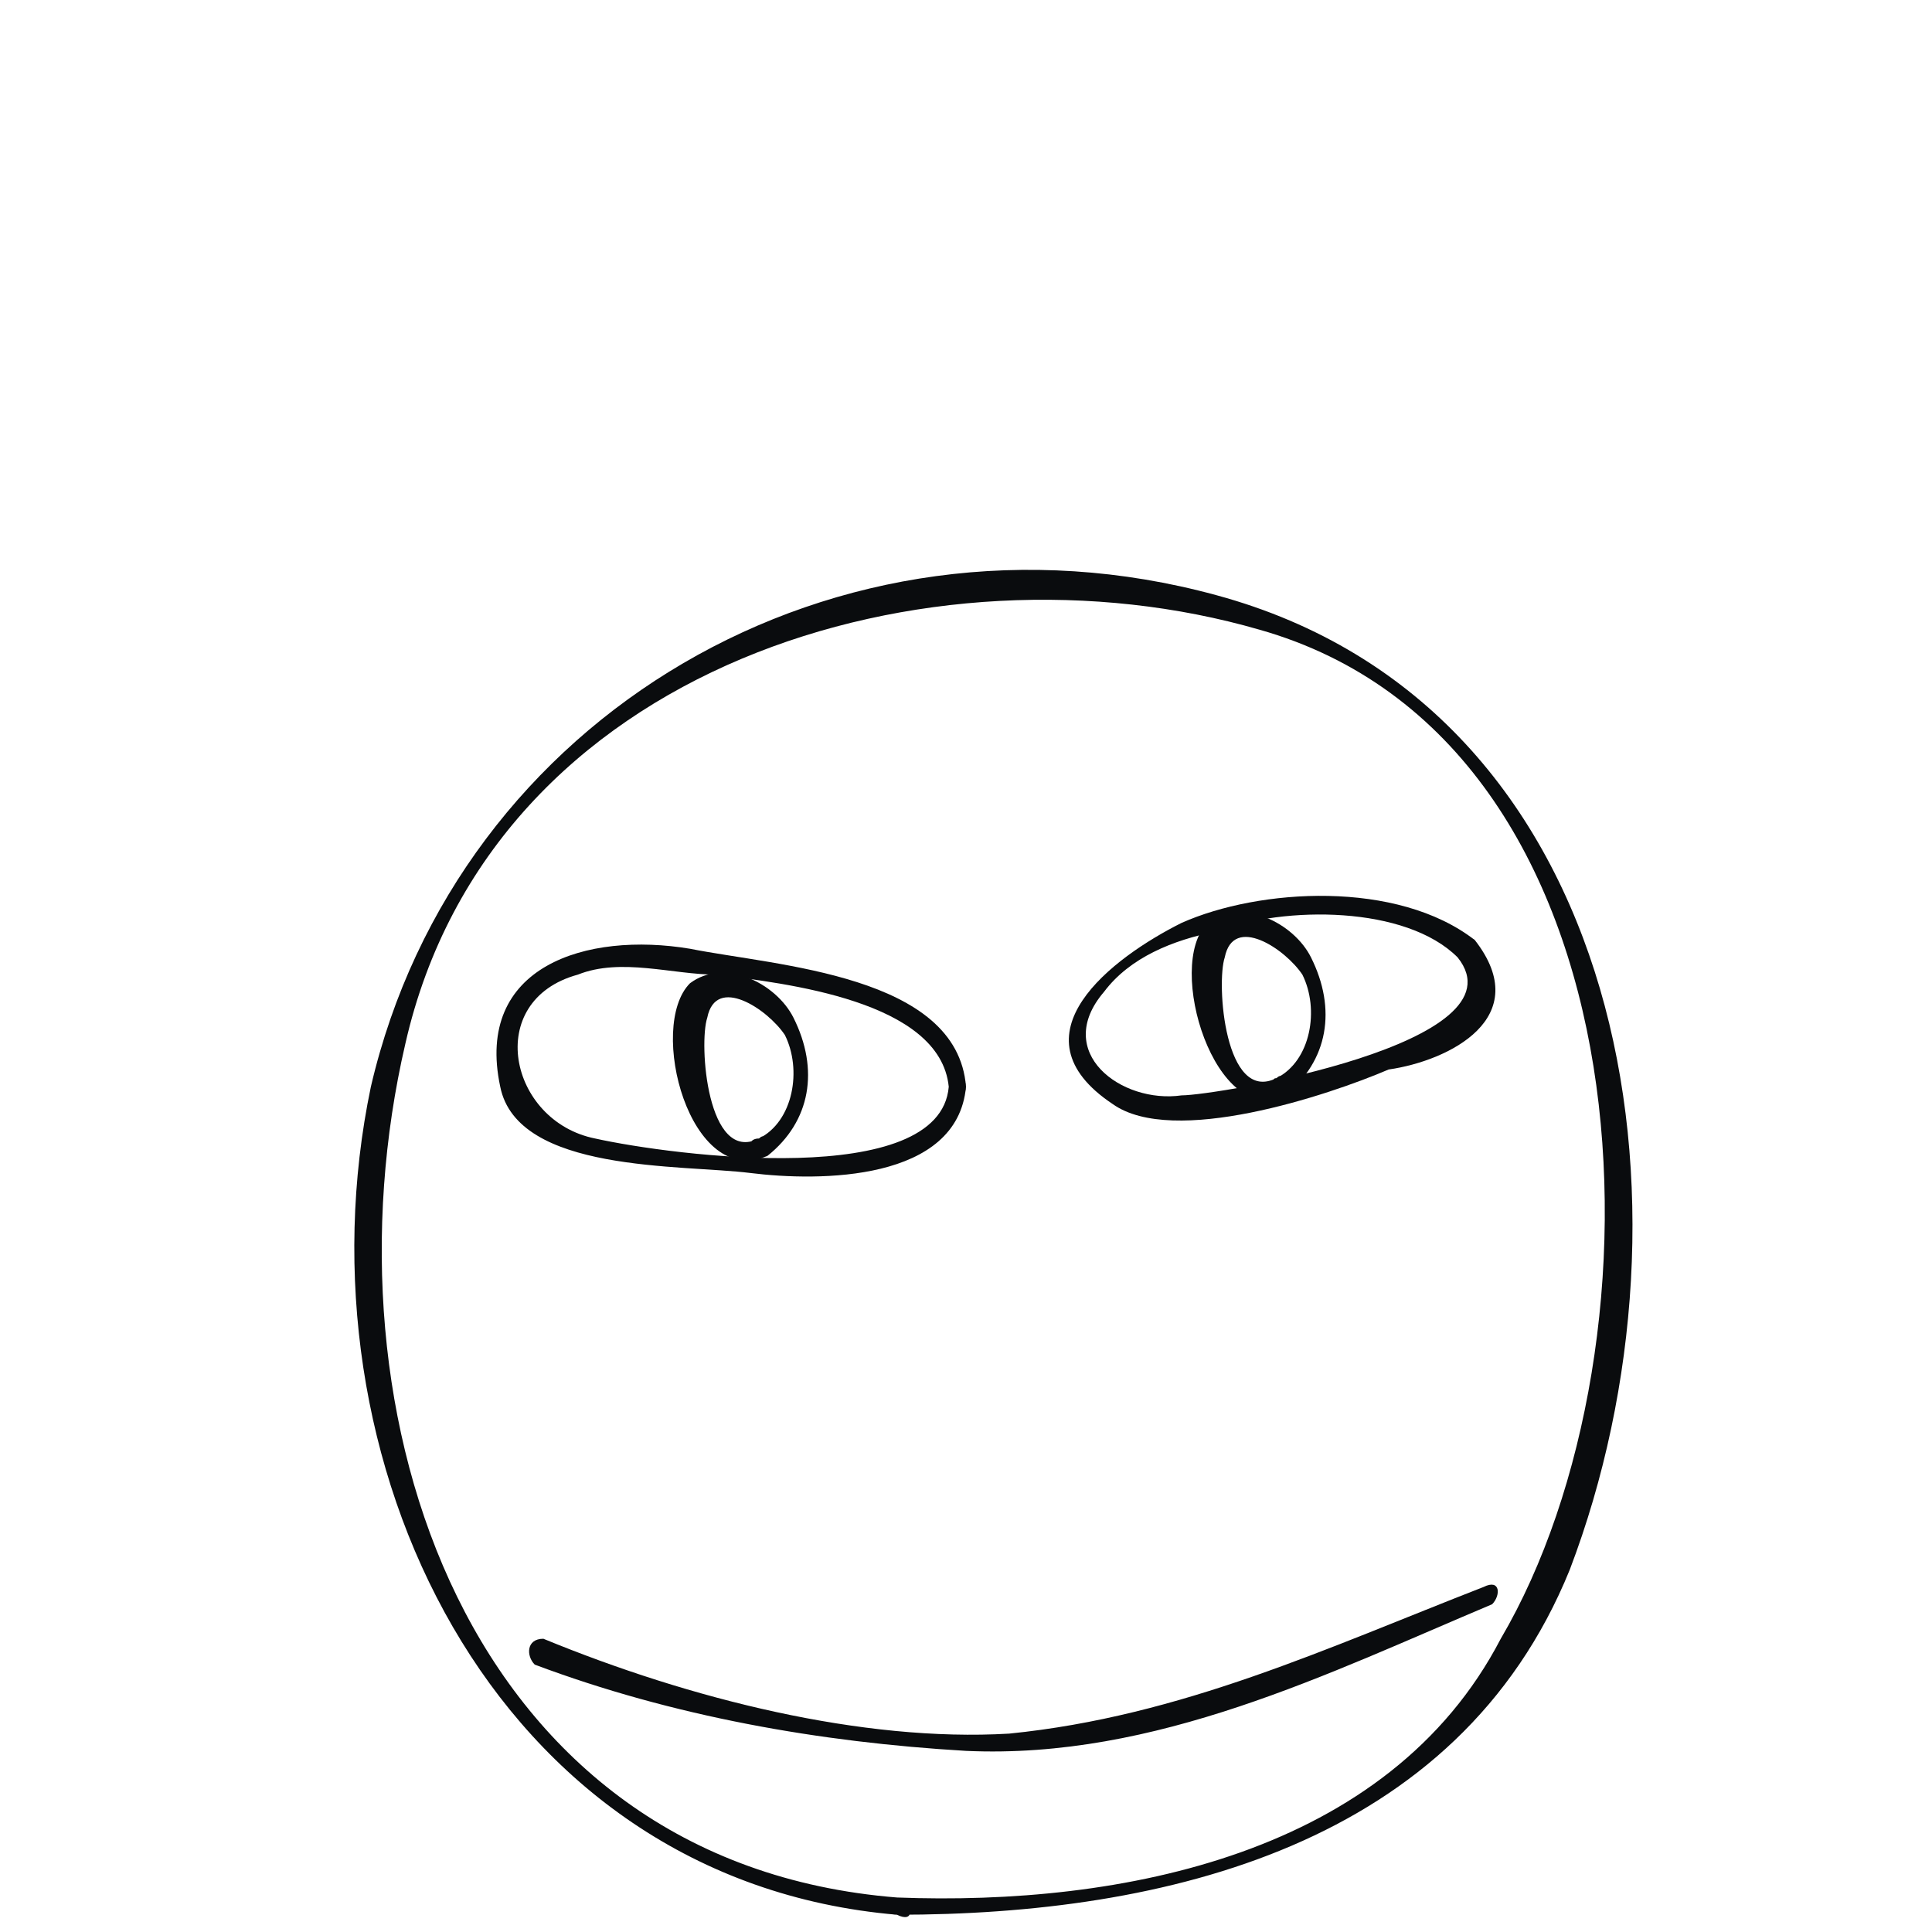 <?xml version="1.0" encoding="utf-8"?>
<!-- Generator: Adobe Illustrator 13.0.0, SVG Export Plug-In . SVG Version: 6.00 Build 14948)  -->
<!DOCTYPE svg PUBLIC "-//W3C//DTD SVG 1.1//EN" "http://www.w3.org/Graphics/SVG/1.1/DTD/svg11.dtd">
<svg version="1.1" id="レイヤー_1" xmlns="http://www.w3.org/2000/svg" xmlns:xlink="http://www.w3.org/1999/xlink" x="0px"
	 y="0px" width="22.4px" height="22.4px" viewBox="0 0 22.4 22.4" style="enable-background:new 0 0 22.4 22.4;"
	 xml:space="preserve">
<g>
	<g>
		<g>
			<path style="fill:none;" d="M10.4,22.2c-3.1-0.1-6-2.9-6.2-6.9c-0.1-3.5,1-6.7,4.7-7.8c3.1-0.9,6.7-0.9,8.7,2.2
				c0.7,1.2,1.1,3.3,1.1,4.7C18.8,21.5,13.6,22.2,10.4,22.2z"/>
			<path style="fill:#0A0C0E;" d="M10.4,22c-5-0.4-6.7-5.6-5.7-9.9c1-4.4,6.1-5.9,9.9-4.8c4.6,1.3,4.8,8.3,2.8,11.7
				C16.1,21.5,13,22.1,10.4,22c-0.2,0-0.2,0.2,0,0.2c3.1,0,6.5-0.8,7.8-4c1.6-4.2,0.7-10-4.1-11.3c-4.4-1.2-8.8,1.4-9.8,5.7
				c-0.9,4.3,1.4,9.2,6.1,9.6C10.6,22.3,10.6,22.1,10.4,22z"/>
		</g>
	</g>
	<g>
		<g>
			<path style="fill:none;" d="M11.1,12.6c0-1-1.8-1.1-2.6-1.3c-0.9-0.1-2.5-0.5-2.7,1c-0.1,1.1,1.2,1.3,2.2,1.2
				C8,13.4,11.1,13.9,11.1,12.6z"/>
			<path style="fill:#0A0C0E;" d="M11.2,12.6C11.1,11.3,9,11.2,8,11c-1.2-0.2-2.5,0.2-2.2,1.6c0.2,1,2.1,0.9,2.9,1
				C9.5,13.7,11.1,13.7,11.2,12.6c0-0.2-0.2-0.2-0.2,0c-0.1,1.2-3.2,0.8-4.1,0.6c-1-0.2-1.3-1.6-0.2-1.9c0.5-0.2,1.1,0,1.6,0
				c0.8,0.1,2.6,0.3,2.7,1.3C11,12.7,11.2,12.8,11.2,12.6z"/>
		</g>
	</g>
	<g>
		<g>
			<path style="fill:none;" d="M17,11c-0.5-0.6-2.1-0.5-2.8-0.3c-0.9,0.3-2.4,1-1.5,2c0.5,0.5,2.2-0.1,2.9-0.2
				C15.7,12.5,17.9,12,17,11z"/>
			<path style="fill:#0A0C0E;" d="M17.1,10.9c-0.9-0.7-2.5-0.6-3.4-0.2c-0.8,0.4-2,1.3-0.8,2.1c0.7,0.5,2.5-0.1,3.2-0.4
				C16.8,12.3,17.8,11.8,17.1,10.9c-0.1-0.1-0.3,0.1-0.2,0.2c0.8,1-2.8,1.6-3.2,1.6c-0.7,0.1-1.5-0.5-0.9-1.2
				c0.3-0.4,0.8-0.6,1.3-0.7c0.8-0.3,2.2-0.3,2.8,0.3C17.1,11.2,17.2,11.1,17.1,10.9z"/>
		</g>
	</g>
	<g>
		<g>
			<path style="fill:none;" d="M14.9,12.5c0.8-0.5,0.4-1.9-0.4-1.8C13.6,10.7,14.1,13,14.9,12.5z"/>
			<path style="fill:#0A0C0E;" d="M14.9,12.7c0.5-0.4,0.6-1,0.3-1.6c-0.2-0.4-0.8-0.7-1.2-0.4C13.5,11.2,14.1,13.1,14.9,12.7
				c0.1-0.1,0-0.3-0.1-0.2c-0.6,0.3-0.7-1.1-0.6-1.4c0.1-0.5,0.7-0.1,0.9,0.2c0.2,0.4,0.1,1-0.3,1.2C14.7,12.5,14.8,12.7,14.9,12.7z
				"/>
		</g>
	</g>
	<g>
		<g>
			<path style="fill:none;" d="M8.8,13.3c0.8-0.5,0.4-1.9-0.4-1.8C7.5,11.4,8,13.7,8.8,13.3z"/>
			<path style="fill:#0A0C0E;" d="M8.9,13.4c0.5-0.4,0.6-1,0.3-1.6C9,11.4,8.4,11.1,8,11.4C7.5,11.9,8,13.8,8.9,13.4
				c0.1-0.1,0-0.3-0.1-0.2c-0.6,0.3-0.7-1.1-0.6-1.4c0.1-0.5,0.7-0.1,0.9,0.2c0.2,0.4,0.1,1-0.3,1.2C8.6,13.2,8.7,13.5,8.9,13.4z"/>
		</g>
	</g>
	<g>
		<g>
			<path style="fill:none;" d="M6.3,19.2c1.4,0.6,3.9,1.1,5.5,1c1.8,0,3.8-1.1,5.5-1.7"/>
			<path style="fill:#0A0C0E;" d="M6.2,19.3c1.6,0.6,3.3,0.9,5,1c2.2,0.1,4.2-0.9,6.1-1.7c0.1-0.1,0.1-0.3-0.1-0.2
				c-1.8,0.7-3.5,1.5-5.5,1.7C10,20.2,8,19.7,6.3,19C6.1,19,6.1,19.2,6.2,19.3L6.2,19.3z"/>
		</g>
	</g>
</g>
</svg>
